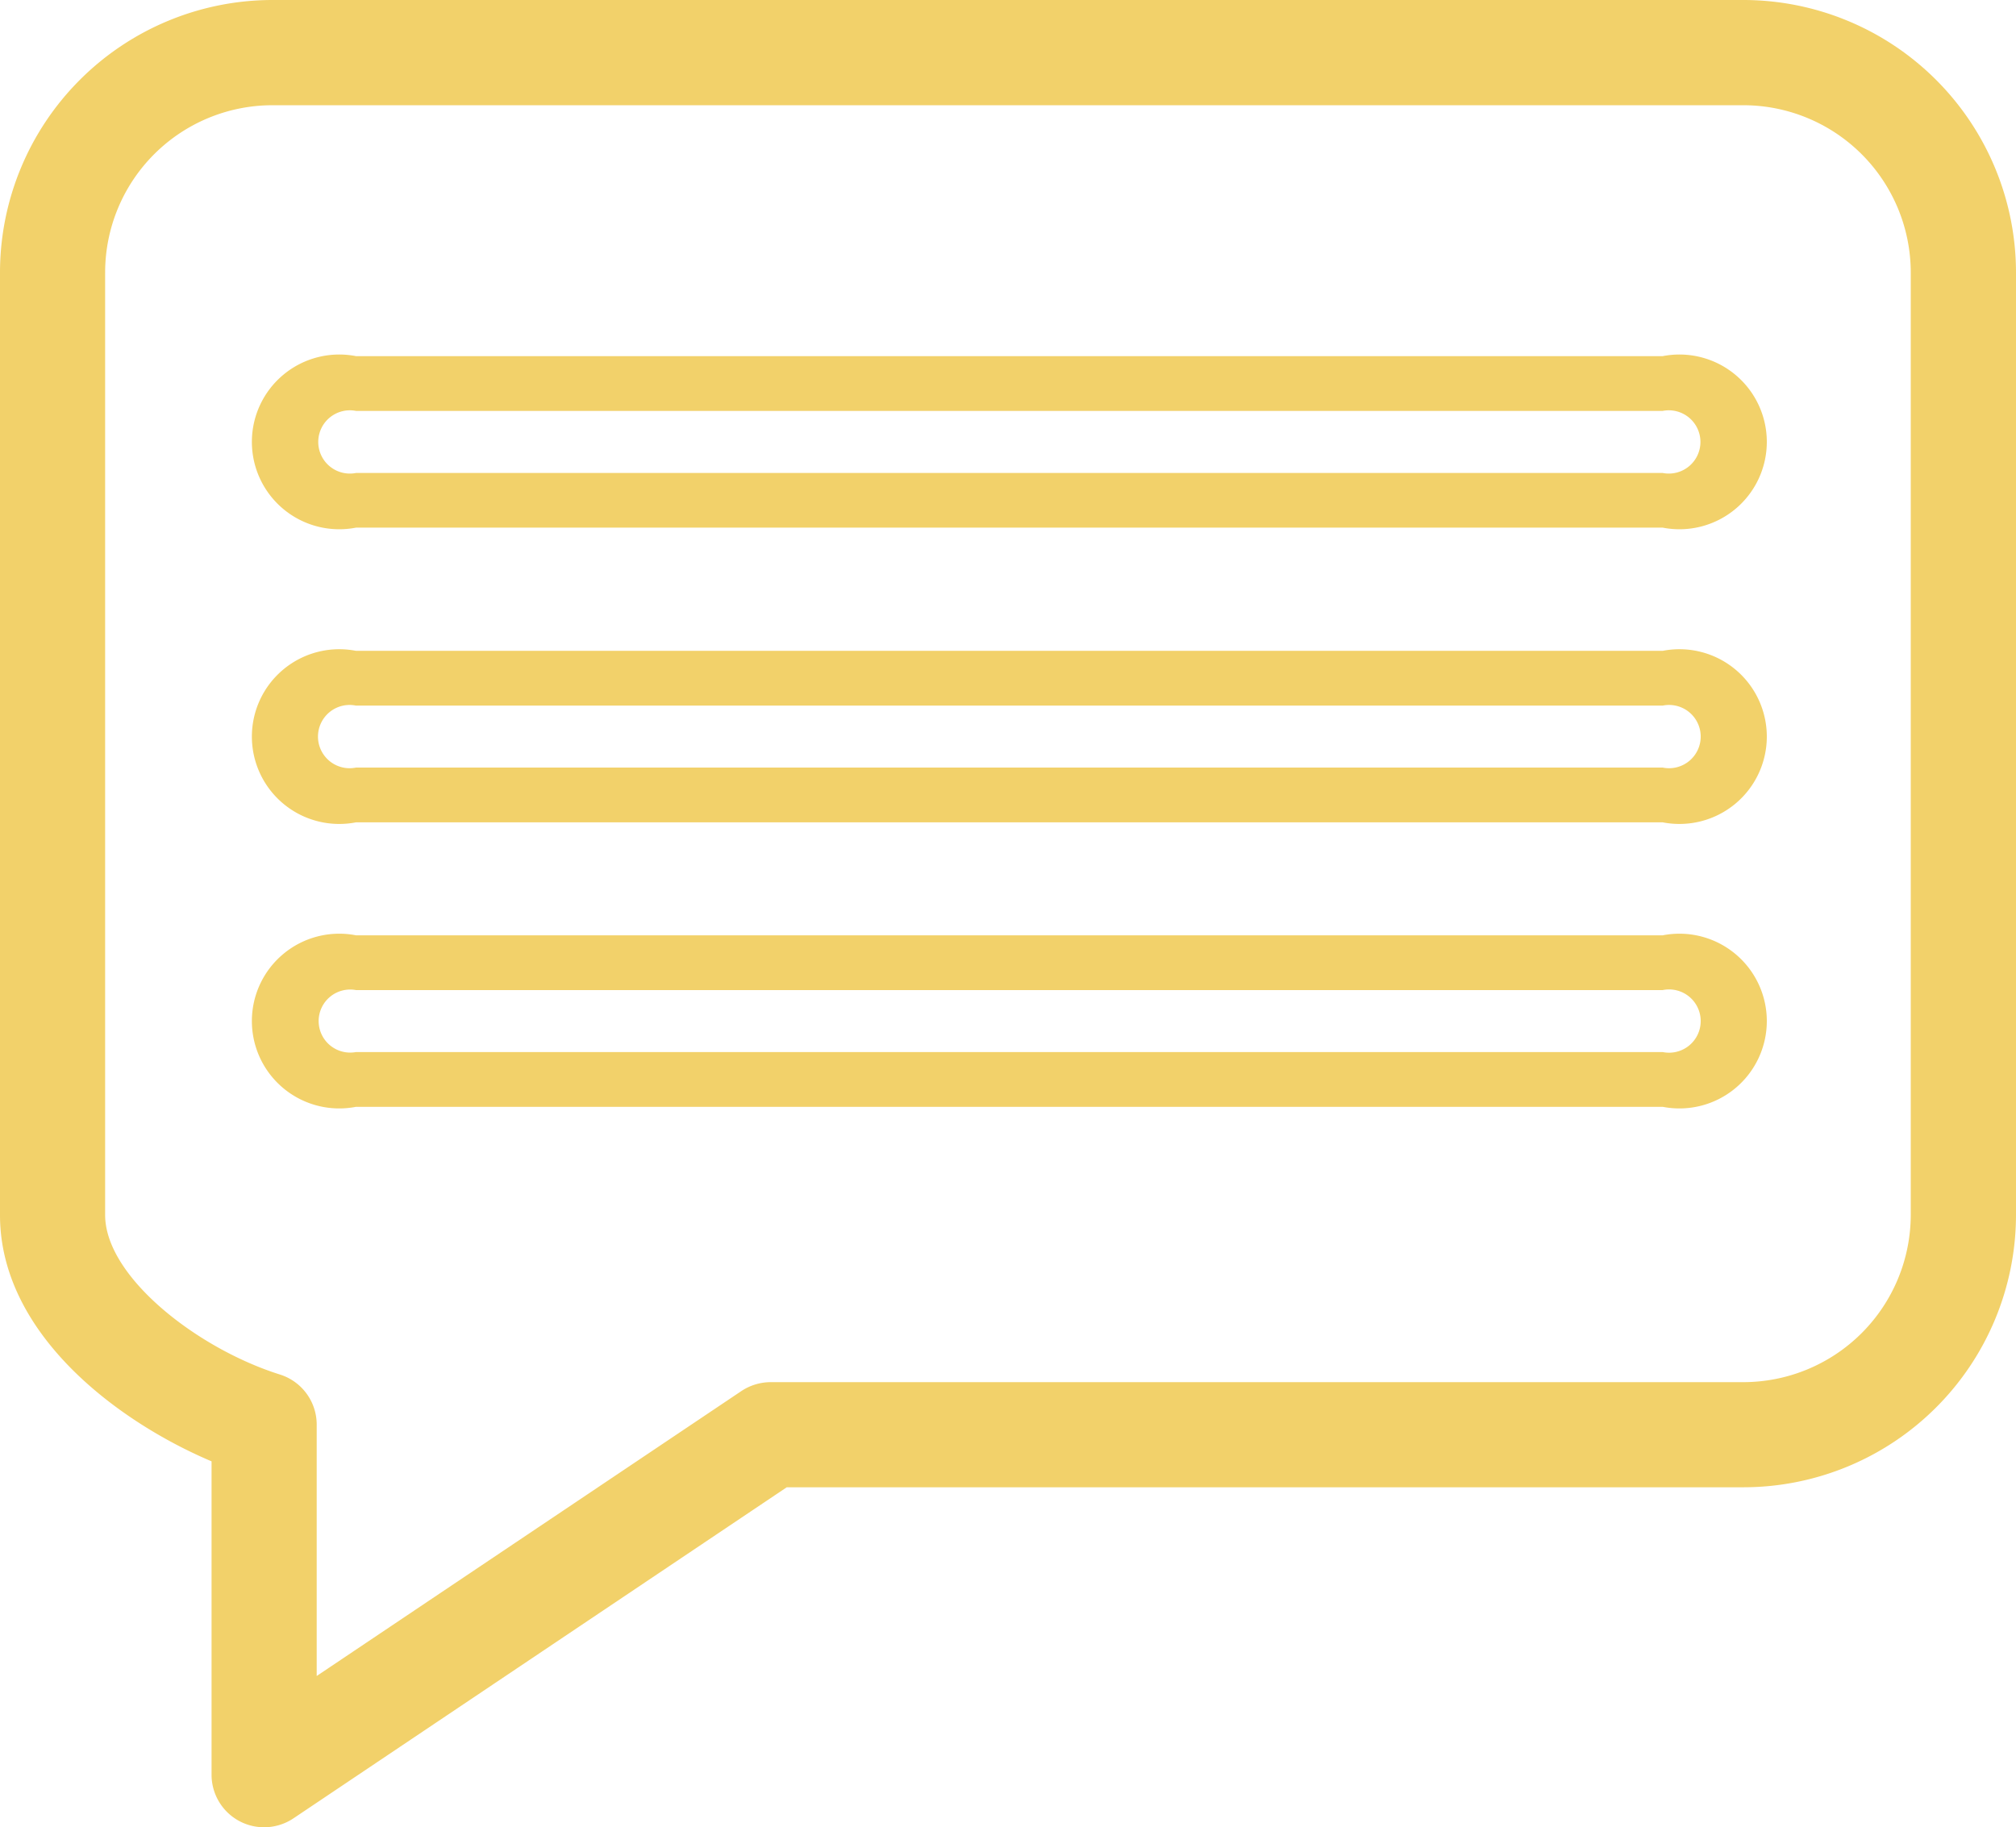 <svg xmlns="http://www.w3.org/2000/svg" width="18.734" height="16.982" viewBox="0 0 18.734 16.982">
  <g id="Group_8830" data-name="Group 8830" transform="translate(0)">
    <path id="Path_10712" data-name="Path 10712" d="M622.365,1375.286h13.671a2.535,2.535,0,0,1,2.532,2.532v8.76a2.534,2.534,0,0,1-2.532,2.531h-8.891l-4.584,3.077a.492.492,0,0,1-.273.083.488.488,0,0,1-.488-.489v-2.912c-.891-.378-1.966-1.195-1.966-2.289v-8.76A2.534,2.534,0,0,1,622.365,1375.286Zm-1.554,11.292c0,.573.855,1.241,1.624,1.483a.488.488,0,0,1,.342.466v2.336l3.946-2.648a.494.494,0,0,1,.273-.083h9.04a1.557,1.557,0,0,0,1.554-1.554v-8.76a1.556,1.556,0,0,0-1.554-1.554H622.365a1.555,1.555,0,0,0-1.554,1.554Z" transform="translate(-619.834 -1375.286)" fill="#f2d16a"/>
    <path id="Path_10713" data-name="Path 10713" d="M625.063,1380.488h12.143a.812.812,0,1,1,0,1.594H625.063a.812.812,0,1,1,0-1.594Zm0,1.086h12.143a.294.294,0,1,0,0-.577H625.063a.294.294,0,1,0,0,.577Z" transform="translate(-621.755 -1377.178)" fill="#f2d16a"/>
    <path id="Path_10714" data-name="Path 10714" d="M625.063,1384.792h12.143a.812.812,0,1,1,0,1.594H625.063a.812.812,0,1,1,0-1.594Zm0,1.085h12.143a.294.294,0,1,0,0-.576H625.063a.294.294,0,1,0,0,.576Z" transform="translate(-621.755 -1378.743)" fill="#f2d16a"/>
    <path id="Path_10715" data-name="Path 10715" d="M625.063,1388.948h12.143a.812.812,0,1,1,0,1.594H625.063a.812.812,0,1,1,0-1.594Zm0,1.085h12.143a.294.294,0,1,0,0-.576H625.063a.293.293,0,1,0,0,.576Z" transform="translate(-621.755 -1380.255)" fill="#f2d16a"/>
  </g>
</svg>
